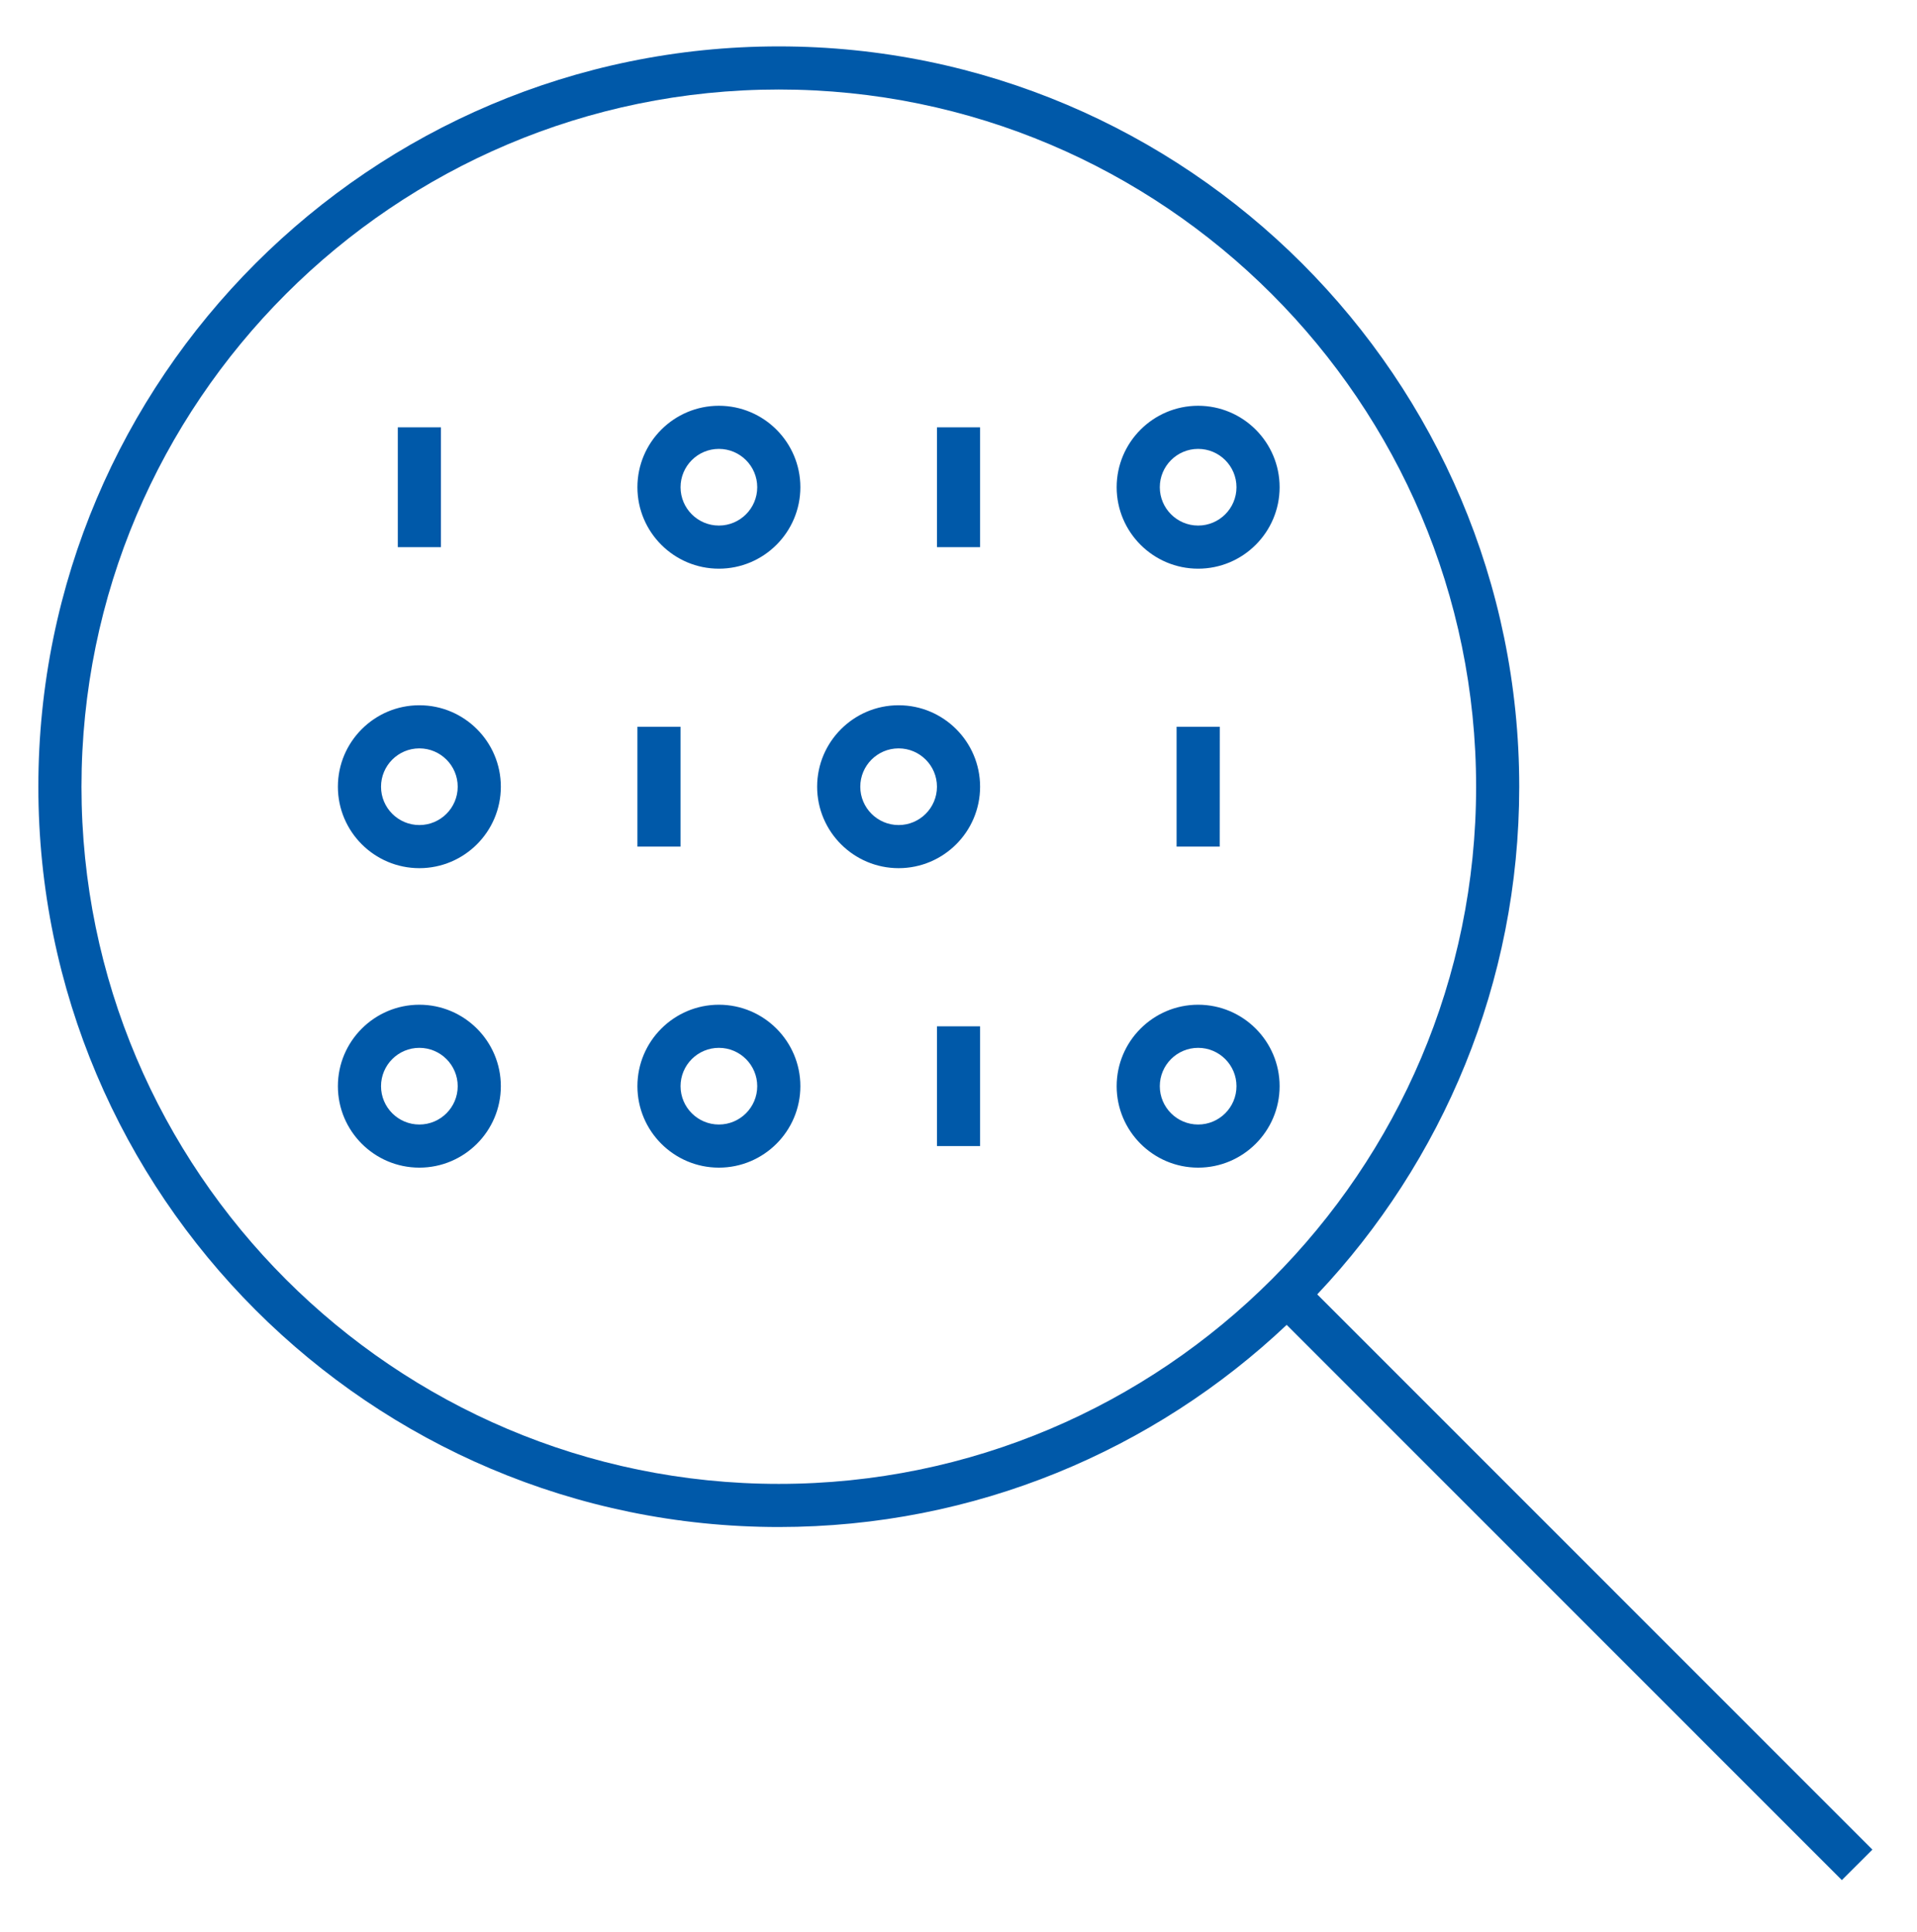 <svg width="122" height="123" viewBox="0 0 122 123" fill="none" xmlns="http://www.w3.org/2000/svg">
<g clip-path="url(#clip0_2853_2370)">
<path d="M117.217 119.673L81.886 84.331C73.449 92.303 62.065 97.198 49.564 97.198C23.582 97.198 2.441 76.058 2.441 50.076C2.441 24.093 23.582 2.953 49.564 2.953C75.546 2.953 96.686 24.093 96.686 50.076C96.686 62.573 91.799 73.95 83.831 82.39L119.161 117.732L117.217 119.673ZM49.564 5.698C25.095 5.698 5.186 25.607 5.186 50.076C5.186 74.544 25.095 94.453 49.564 94.453C74.032 94.453 93.941 74.544 93.941 50.076C93.941 25.607 74.032 5.698 49.564 5.698ZM76.251 74.323C73.392 74.323 71.066 71.998 71.066 69.138C71.066 66.279 73.392 63.953 76.251 63.953C79.111 63.953 81.436 66.279 81.436 69.138C81.436 71.998 79.111 74.323 76.251 74.323ZM76.251 66.698C74.906 66.698 73.811 67.792 73.811 69.138C73.811 70.484 74.906 71.578 76.251 71.578C77.597 71.578 78.691 70.484 78.691 69.138C78.691 67.792 77.597 66.698 76.251 66.698ZM45.751 74.323C42.892 74.323 40.566 71.998 40.566 69.138C40.566 66.279 42.892 63.953 45.751 63.953C48.611 63.953 50.936 66.279 50.936 69.138C50.936 71.998 48.611 74.323 45.751 74.323ZM45.751 66.698C44.406 66.698 43.311 67.792 43.311 69.138C43.311 70.484 44.406 71.578 45.751 71.578C47.097 71.578 48.191 70.484 48.191 69.138C48.191 67.792 47.097 66.698 45.751 66.698ZM26.689 74.323C23.829 74.323 21.504 71.998 21.504 69.138C21.504 66.279 23.829 63.953 26.689 63.953C29.548 63.953 31.874 66.279 31.874 69.138C31.874 71.998 29.548 74.323 26.689 74.323ZM26.689 66.698C25.343 66.698 24.249 67.792 24.249 69.138C24.249 70.484 25.343 71.578 26.689 71.578C28.035 71.578 29.129 70.484 29.129 69.138C29.129 67.792 28.035 66.698 26.689 66.698ZM62.374 72.951H59.629V65.326H62.374V72.951ZM57.189 55.261C54.33 55.261 52.004 52.935 52.004 50.076C52.004 47.216 54.33 44.891 57.189 44.891C60.048 44.891 62.374 47.216 62.374 50.076C62.374 52.935 60.048 55.261 57.189 55.261ZM57.189 47.636C55.843 47.636 54.749 48.73 54.749 50.076C54.749 51.421 55.843 52.516 57.189 52.516C58.535 52.516 59.629 51.421 59.629 50.076C59.629 48.73 58.535 47.636 57.189 47.636ZM26.689 55.261C23.829 55.261 21.504 52.935 21.504 50.076C21.504 47.216 23.829 44.891 26.689 44.891C29.548 44.891 31.874 47.216 31.874 50.076C31.874 52.935 29.548 55.261 26.689 55.261ZM26.689 47.636C25.343 47.636 24.249 48.73 24.249 50.076C24.249 51.421 25.343 52.516 26.689 52.516C28.035 52.516 29.129 51.421 29.129 50.076C29.129 48.73 28.035 47.636 26.689 47.636ZM77.624 53.888H74.879V46.263H77.628L77.624 53.888ZM43.311 53.888H40.566V46.263H43.311V53.888ZM76.251 36.198C73.392 36.198 71.066 33.873 71.066 31.013C71.066 28.154 73.392 25.828 76.251 25.828C79.111 25.828 81.436 28.154 81.436 31.013C81.436 33.873 79.111 36.198 76.251 36.198ZM76.251 28.573C74.906 28.573 73.811 29.667 73.811 31.013C73.811 32.359 74.906 33.453 76.251 33.453C77.597 33.453 78.691 32.359 78.691 31.013C78.691 29.667 77.597 28.573 76.251 28.573ZM45.751 36.198C42.892 36.198 40.566 33.873 40.566 31.013C40.566 28.154 42.892 25.828 45.751 25.828C48.611 25.828 50.936 28.154 50.936 31.013C50.936 33.873 48.611 36.198 45.751 36.198ZM45.751 28.573C44.406 28.573 43.311 29.667 43.311 31.013C43.311 32.359 44.406 33.453 45.751 33.453C47.097 33.453 48.191 32.359 48.191 31.013C48.191 29.667 47.097 28.573 45.751 28.573ZM62.374 34.826H59.629V27.201H62.374V34.826ZM28.061 34.826H25.316V27.201H28.061V34.826Z" fill="#0059A9"/>
</g>
<defs>
<clipPath id="clip0_2853_2370">
<rect width="122" height="122" fill="white" transform="translate(0 0.512)"/>
</clipPath>
</defs>
</svg>
